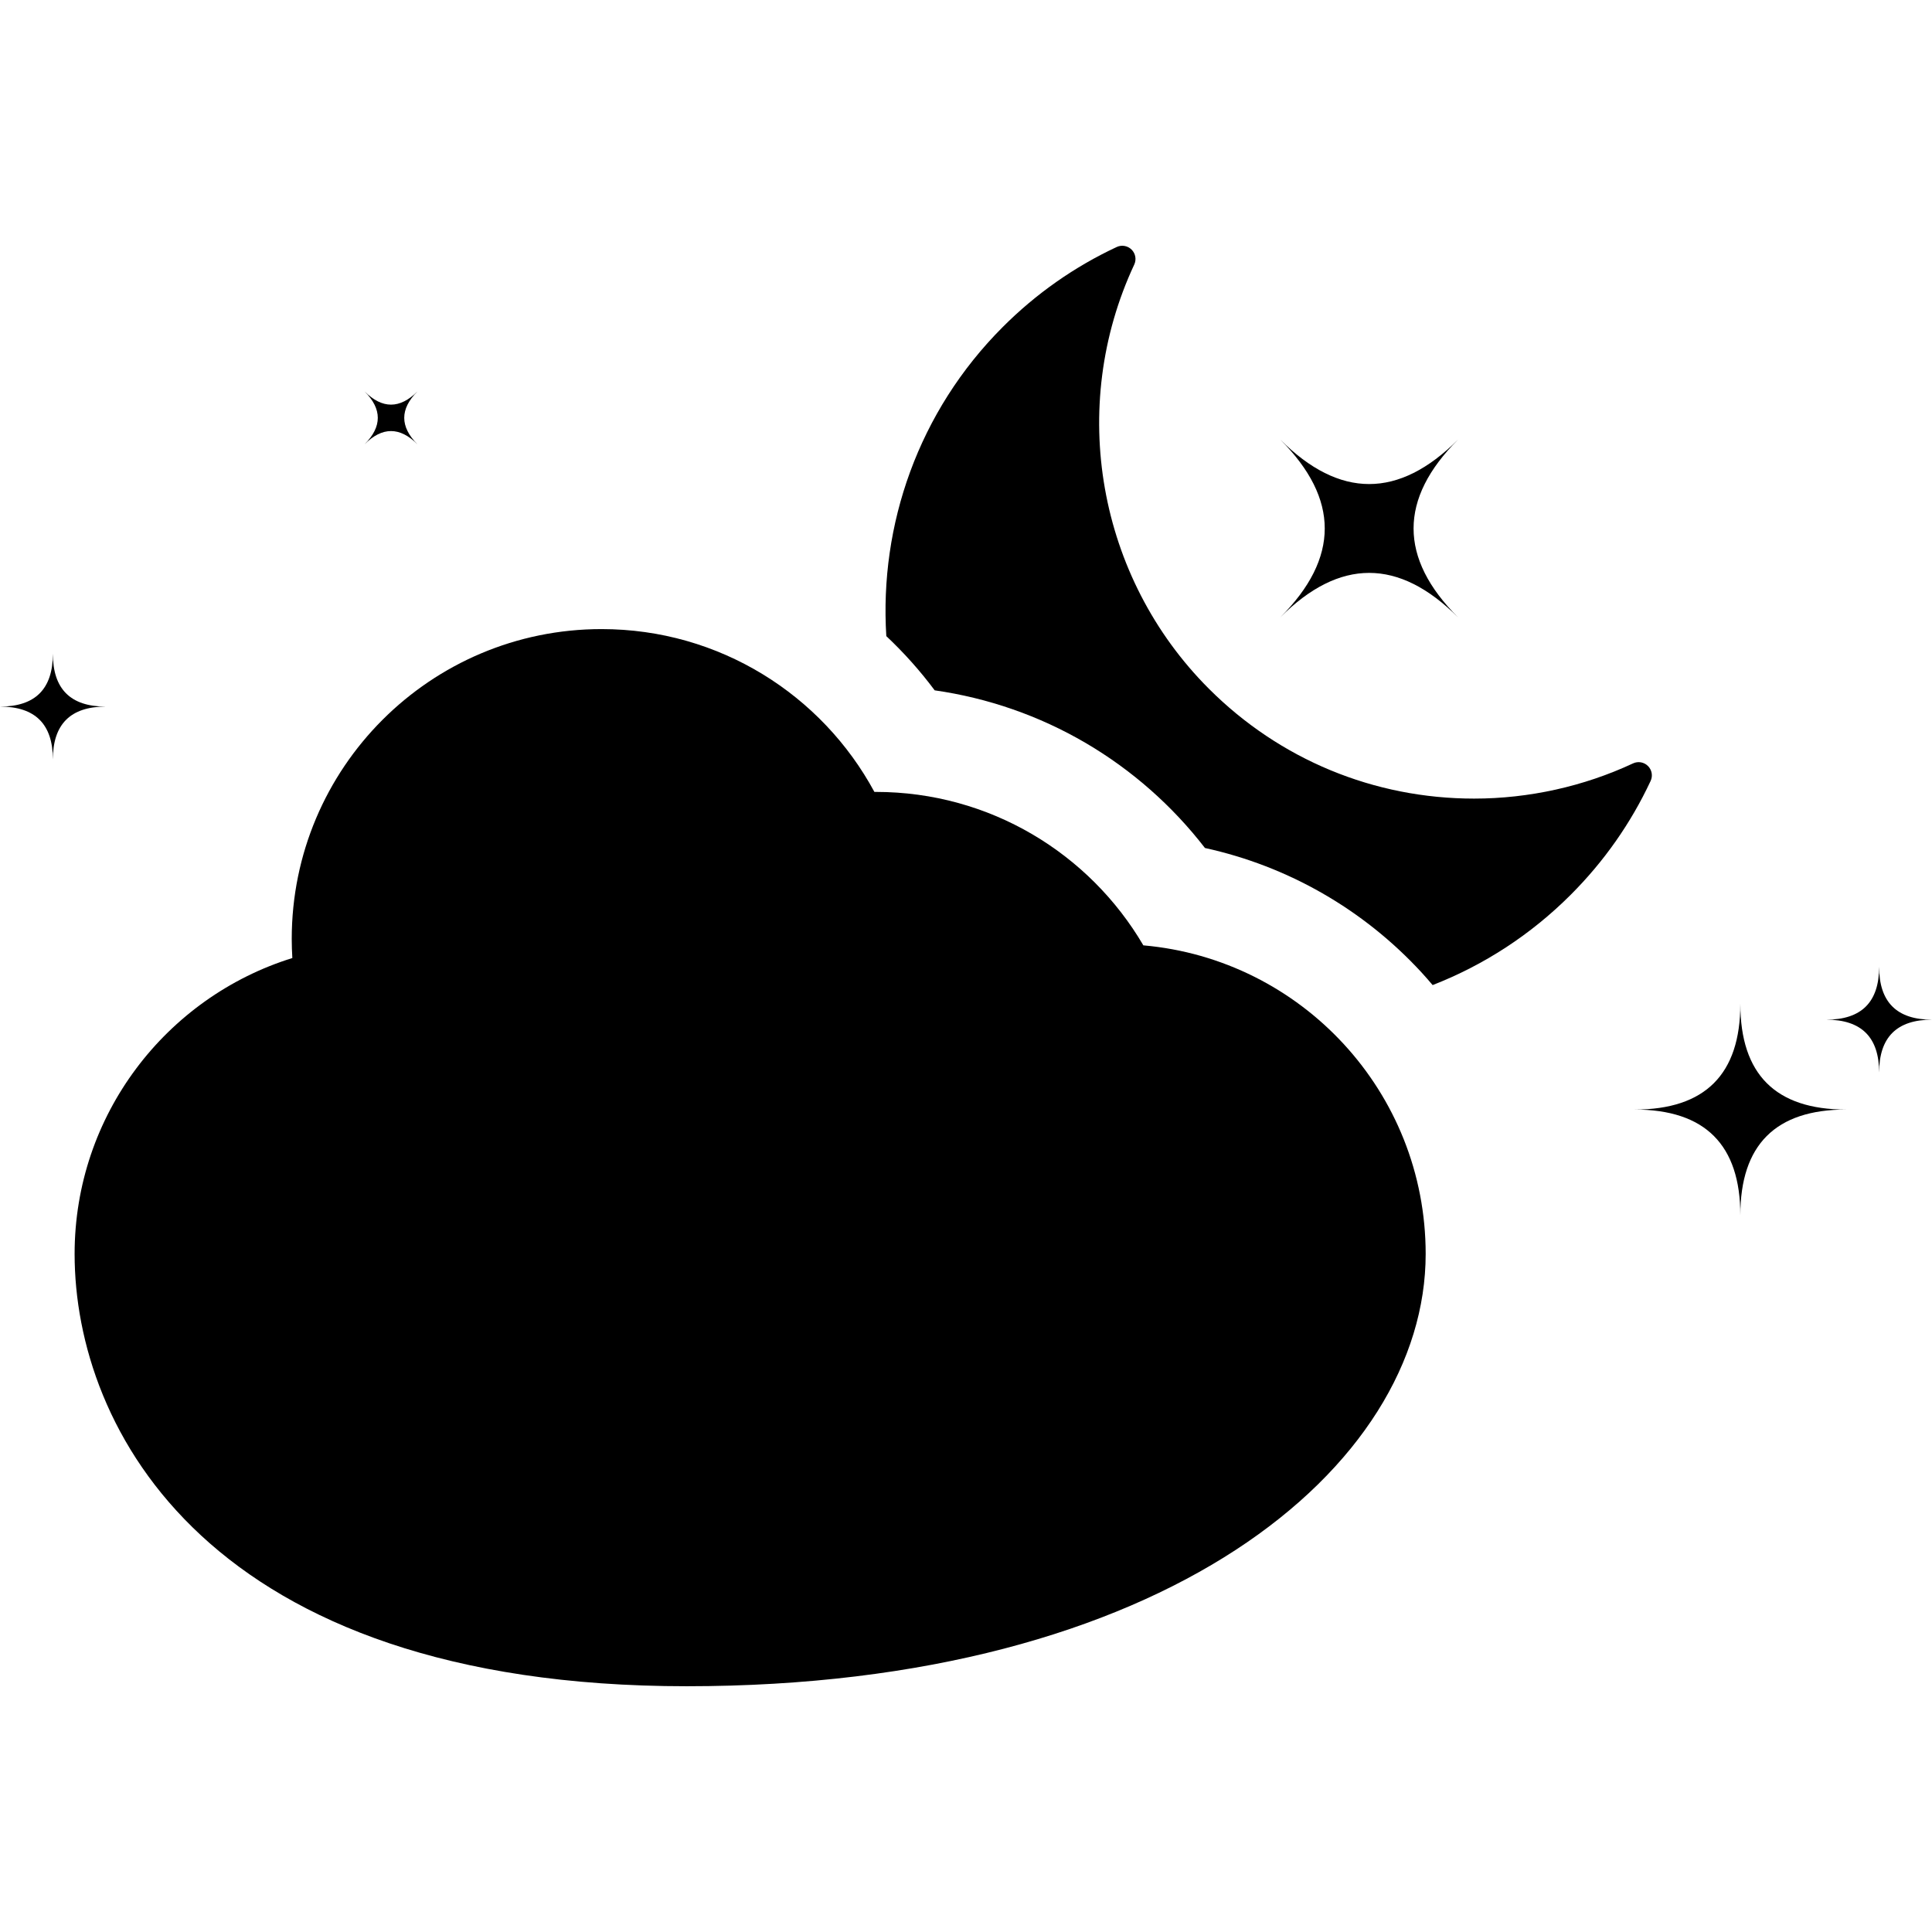 <?xml version="1.0" encoding="iso-8859-1"?>
<!-- Generator: Adobe Illustrator 18.0.0, SVG Export Plug-In . SVG Version: 6.00 Build 0)  -->
<!DOCTYPE svg PUBLIC "-//W3C//DTD SVG 1.1//EN" "http://www.w3.org/Graphics/SVG/1.1/DTD/svg11.dtd">
<svg version="1.1" id="Capa_1" xmlns="http://www.w3.org/2000/svg" xmlns:xlink="http://www.w3.org/1999/xlink" x="0px" y="0px"
	 viewBox="0 0 365.41 365.41" style="enable-background:new 0 0 365.41 365.41;" xml:space="preserve">
<g>
	<path d="M311.693,144.881c-0.744-0.743-1.872-0.943-2.826-0.497c-9.319,4.357-19.713,6.659-30.056,6.659
		c-18.949,0-36.766-7.38-50.167-20.779c-21.039-21.037-26.713-53.276-14.118-80.223c0.445-0.953,0.247-2.082-0.497-2.826
		c-0.744-0.743-1.872-0.943-2.826-0.497c-8.005,3.743-15.249,8.829-21.529,15.114c-16.02,16.019-23.355,37.473-22.041,58.481
		c3.32,3.123,6.386,6.55,9.149,10.254c10.054,1.436,19.768,4.806,28.555,9.954c8.73,5.114,16.4,11.886,22.562,19.864
		c15.672,3.426,29.965,11.591,40.985,23.561c0.713,0.775,1.4,1.568,2.079,2.367c9.672-3.767,18.553-9.516,26.113-17.076
		c6.293-6.293,11.379-13.537,15.114-21.531C312.636,146.754,312.438,145.625,311.693,144.881z"/>
	<path d="M275.758,116.756c-11.201-11.203-11.201-22.404,0-33.605c-11.201,11.201-22.4,11.201-33.605,0
		c11.205,11.201,11.205,22.402,0,33.605C253.357,105.553,264.557,105.553,275.758,116.756z"/>
	<path d="M78.955,84.031c-3.332-3.334-3.332-6.667,0-10c-3.332,3.333-6.666,3.333-10,0c3.334,3.333,3.334,6.666,0,10
		C72.289,80.697,75.623,80.697,78.955,84.031z"/>
	<path d="M329.16,189.857c0,13.334-6.668,20.002-20,20c13.332,0.002,20,6.668,20,20c0-13.332,6.668-19.998,20-20
		C335.828,209.859,329.16,203.191,329.16,189.857z"/>
	<path d="M355.41,182.857c0,6.668-3.334,10.002-10,10c6.666,0.002,10,3.334,10,10c0-6.666,3.334-9.998,10-10
		C358.744,192.859,355.41,189.525,355.41,182.857z"/>
	<path d="M10,123.641c0,6.668-3.334,10.002-10,10c6.666,0.002,10,3.334,10,10c0-6.666,3.334-9.998,10-10
		C13.334,133.643,10,130.309,10,123.641z"/>
	<path d="M216.248,178.799c-10.172-17.36-29.02-29.021-50.594-29.021c-0.094,0-0.184,0.004-0.273,0.005
		c-9.904-18.34-29.297-30.8-51.602-30.8c-32.363,0-58.601,26.239-58.601,58.604c0,1.213,0.043,2.418,0.113,3.612
		c-23.855,7.42-41.18,29.671-41.18,55.97c0,33.028,25.267,81.759,115.766,81.759c90.5,0,139.768-41.473,139.768-81.759
		C269.645,206.56,246.176,181.433,216.248,178.799z"/>
</g>
<g>
</g>
<g>
</g>
<g>
</g>
<g>
</g>
<g>
</g>
<g>
</g>
<g>
</g>
<g>
</g>
<g>
</g>
<g>
</g>
<g>
</g>
<g>
</g>
<g>
</g>
<g>
</g>
<g>
</g>
</svg>
